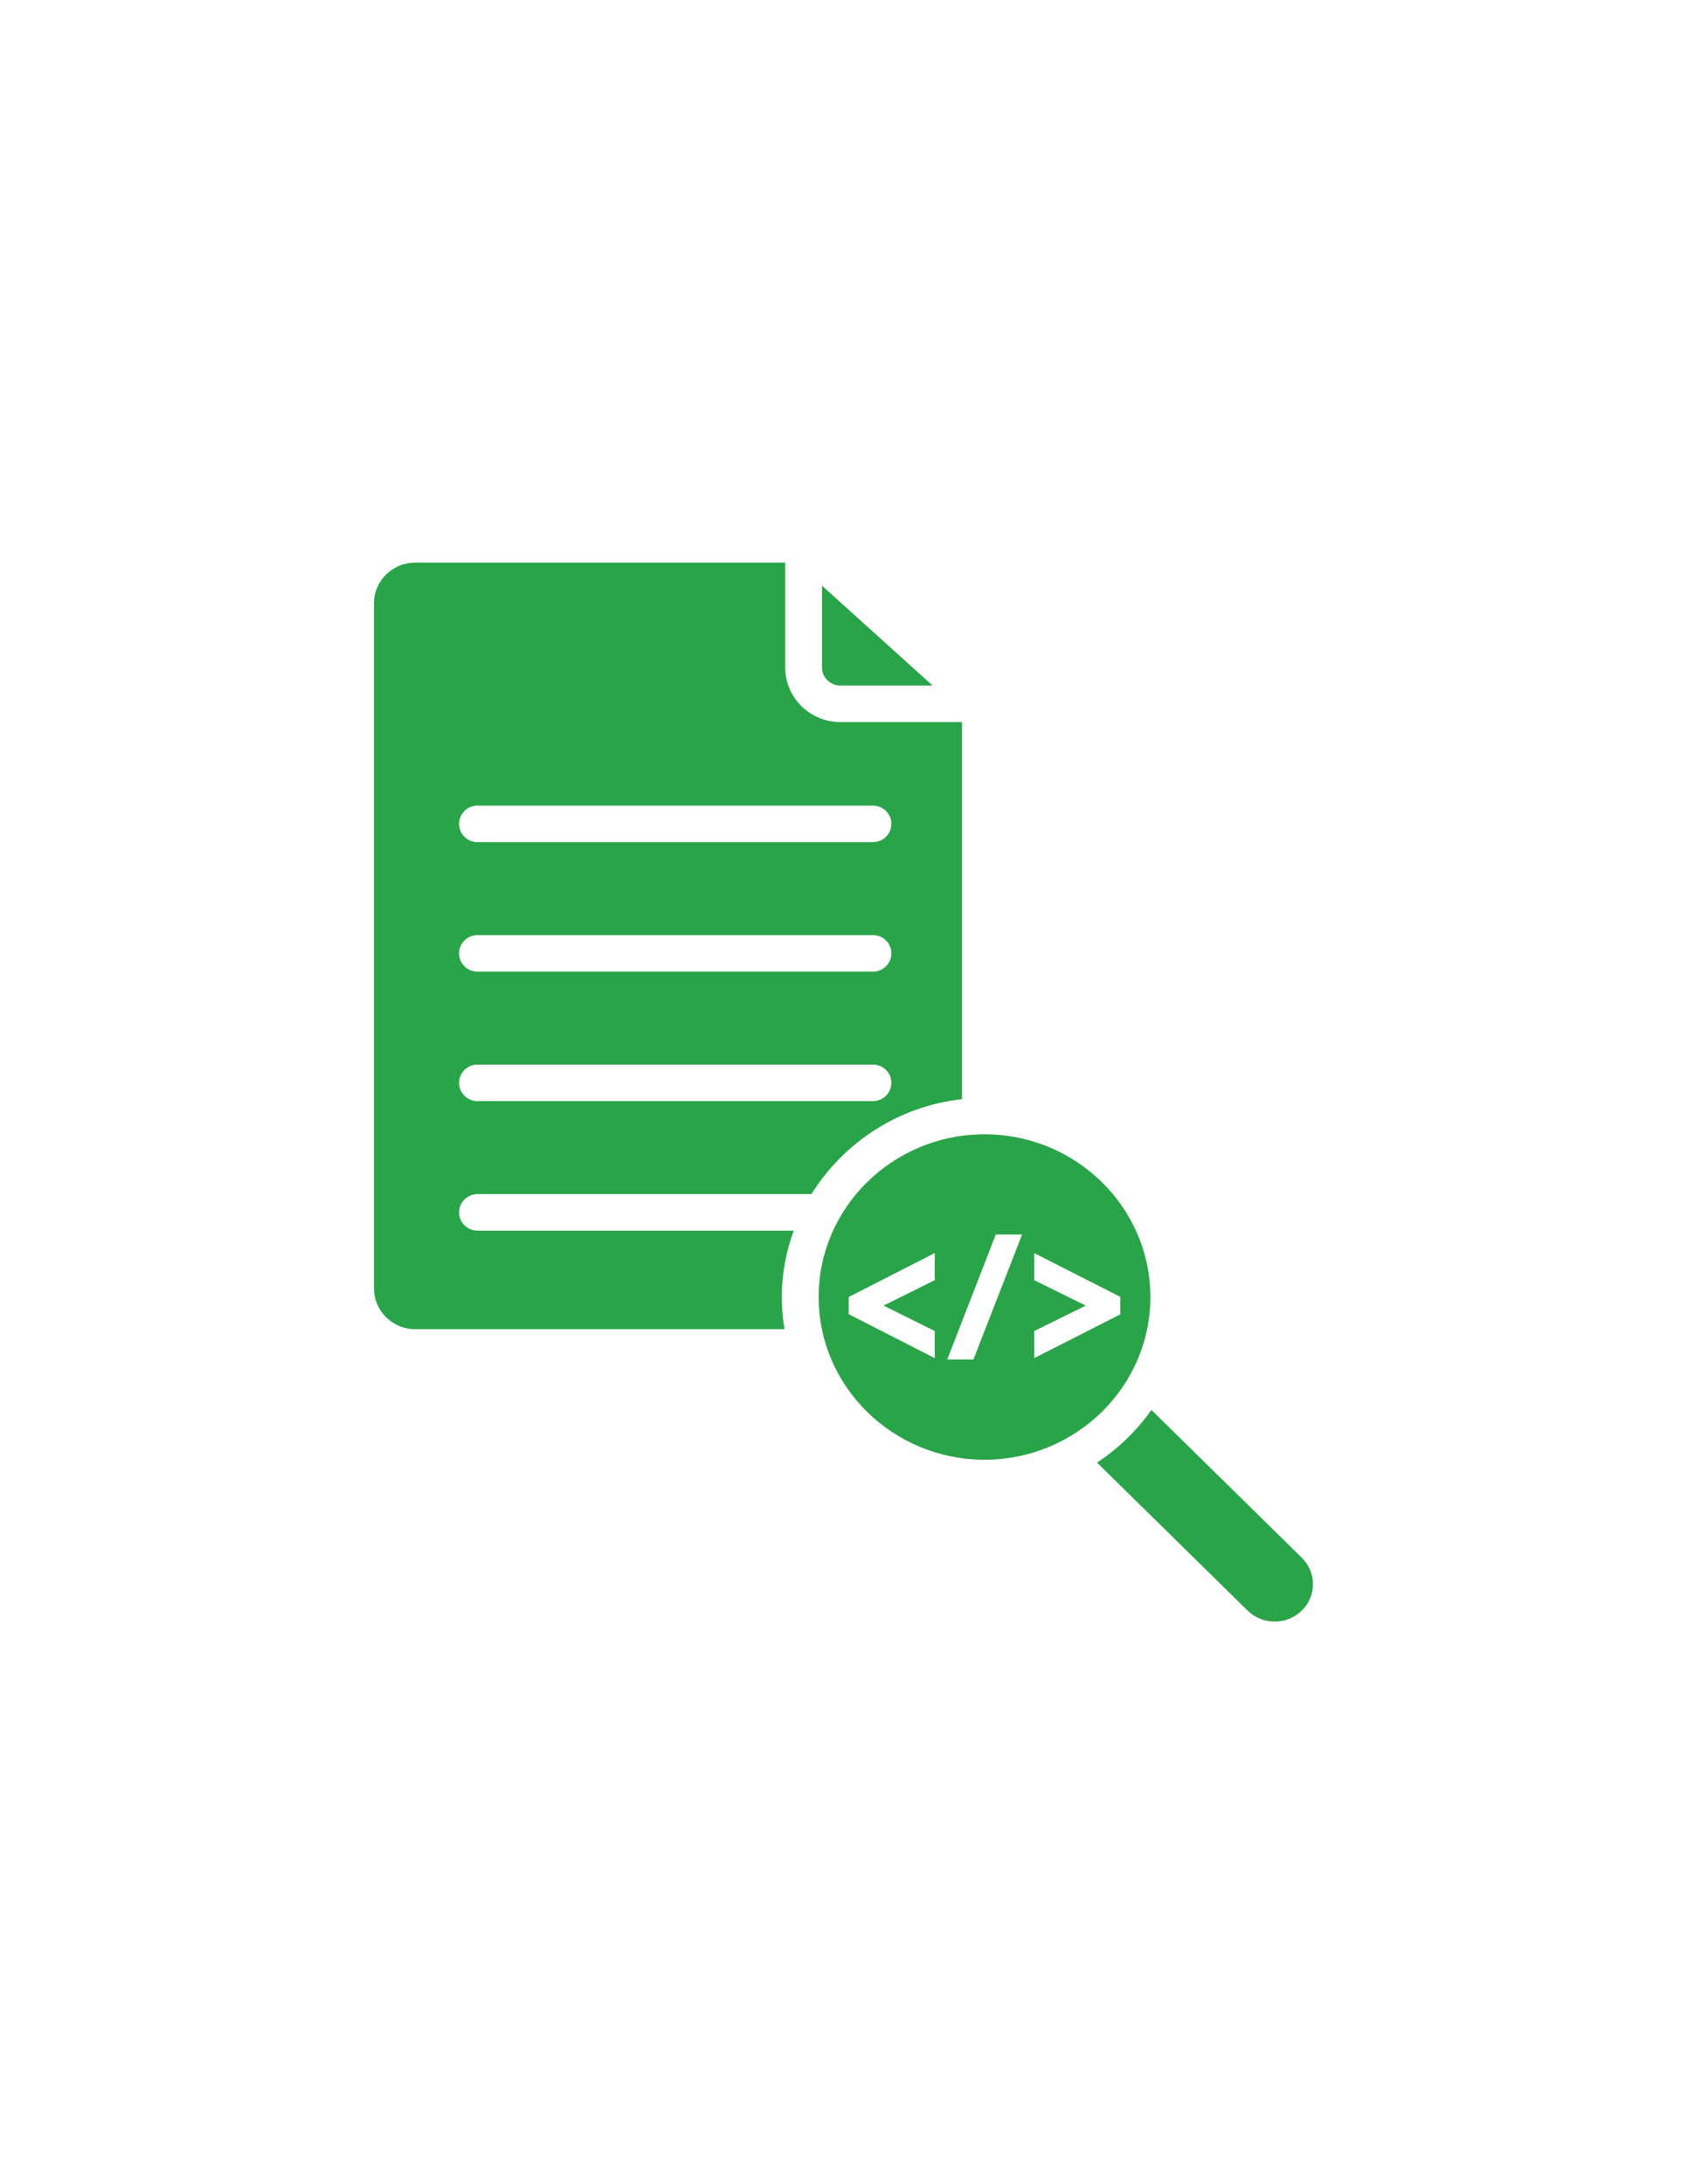 <?xml version="1.0" encoding="utf-8"?>
<!-- Generator: Adobe Illustrator 23.1.0, SVG Export Plug-In . SVG Version: 6.00 Build 0)  -->
<svg version="1.1" id="Layer_1" xmlns="http://www.w3.org/2000/svg" xmlns:xlink="http://www.w3.org/1999/xlink" x="0px" y="0px"
	 viewBox="0 0 612 792" style="enable-background:new 0 0 612 792;" xml:space="preserve">
<style type="text/css">
	.st0{fill:#2AA449;}
	.st1{clip-path:url(#SVGID_2_);fill:#2AA449;}
</style>
<g>
	<path class="st0" d="M304.87,261.82c-11.04,0-20.02-8.88-20.02-19.78V204h-134.2c-8.25,0-14.98,6.62-14.98,14.75v248.47
		c0,8.13,6.72,14.75,14.98,14.75H284.6c-0.66-3.88-0.99-7.79-0.99-11.68c0-8.42,1.57-16.51,4.34-24.06H173.22
		c-3.69,0-6.68-2.96-6.68-6.62c0-3.66,2.99-6.62,6.68-6.62h121.15c11.61-18.64,31.55-31.89,54.62-34.43V261.82H304.87z
		 M316.69,399.27H173.22c-3.69,0-6.68-2.96-6.68-6.62c0-3.66,2.99-6.62,6.68-6.62h143.47c3.69,0,6.68,2.96,6.68,6.62
		C323.37,396.31,320.38,399.27,316.69,399.27L316.69,399.27z M316.69,352.32H173.22c-3.69,0-6.68-2.96-6.68-6.62
		c0-3.66,2.99-6.62,6.68-6.62h143.47c3.69,0,6.68,2.96,6.68,6.62C323.37,349.35,320.38,352.32,316.69,352.32L316.69,352.32z
		 M316.69,305.36H173.22c-3.69,0-6.68-2.96-6.68-6.62c0-3.66,2.99-6.62,6.68-6.62h143.47c3.69,0,6.68,2.96,6.68,6.62
		C323.37,302.39,320.38,305.36,316.69,305.36L316.69,305.36z M316.69,305.36"/>
	<g>
		<defs>
			<rect id="SVGID_1_" x="135" y="204" width="342" height="384"/>
		</defs>
		<clipPath id="SVGID_2_">
			<use xlink:href="#SVGID_1_"  style="overflow:visible;"/>
		</clipPath>
		<path class="st1" d="M304.87,248.59h33.47l-40.14-36.22v29.68C298.21,245.65,301.2,248.59,304.87,248.59L304.87,248.59z
			 M304.87,248.59"/>
		<path class="st1" d="M397.97,530.35L452.58,584c5.42,5.33,14.25,5.33,19.69,0c2.61-2.57,4.05-5.97,4.05-9.58
			c0-3.61-1.44-7.01-4.05-9.57c0,0,0,0,0,0l-54.57-53.61C412.42,518.75,405.69,525.27,397.97,530.35L397.97,530.35z M397.97,530.35"
			/>
	</g>
	<path class="st0" d="M357.15,411.3c-33.18,0-60.17,26.47-60.17,59c0,32.54,26.99,59,60.17,59c33.18,0,60.18-26.47,60.18-59
		C417.33,437.77,390.33,411.3,357.15,411.3L357.15,411.3z M339.09,464.2l-18.55,9.22l18.55,9.22v9.82l-31.2-15.93v-6.23l31.2-15.93
		V464.2z M353.13,492.96h-9.49l17.6-45.32h9.55L353.13,492.96z M405.96,476.82l-30.75,15.63v-9.82l18.69-9.21l-18.69-9.21v-9.82
		l31.2,15.86v6.34L405.96,476.82z M405.96,476.82"/>
</g>
</svg>
